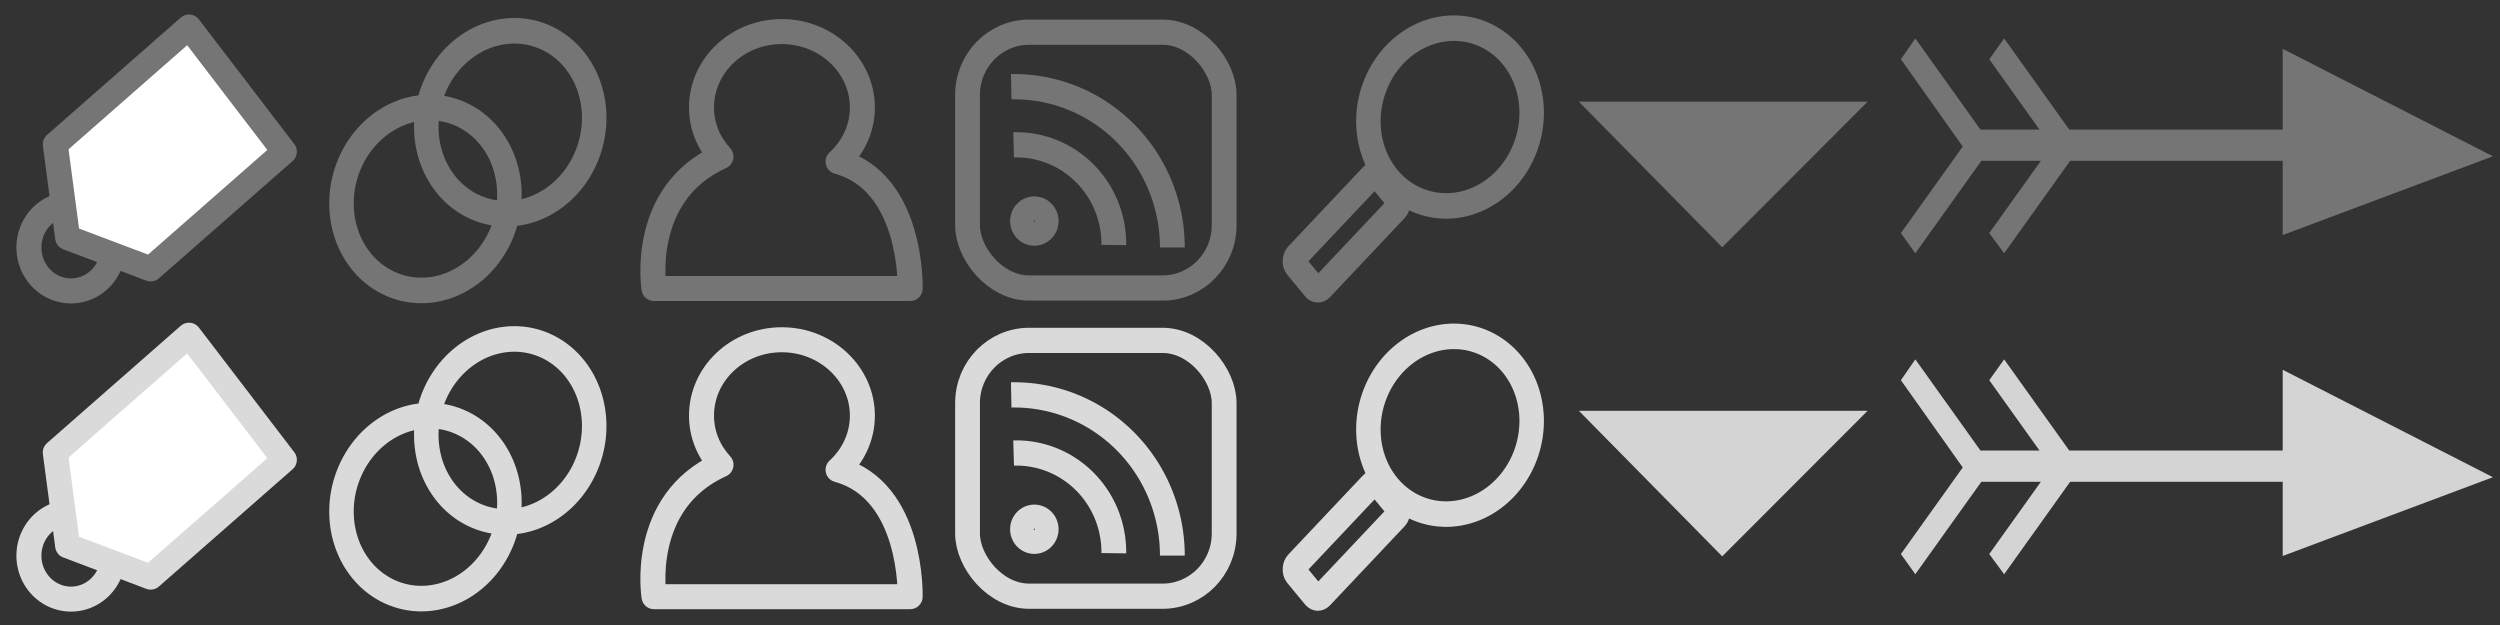<?xml version="1.0" encoding="UTF-8" standalone="no"?>
<!-- Created with Inkscape (http://www.inkscape.org/) -->

<svg
   xmlns:dc="http://purl.org/dc/elements/1.1/"
   xmlns:cc="http://creativecommons.org/ns#"
   xmlns:rdf="http://www.w3.org/1999/02/22-rdf-syntax-ns#"
   xmlns:svg="http://www.w3.org/2000/svg"
   xmlns="http://www.w3.org/2000/svg"
   xmlns:sodipodi="http://sodipodi.sourceforge.net/DTD/sodipodi-0.dtd"
   xmlns:inkscape="http://www.inkscape.org/namespaces/inkscape"
   width="120"
   height="30"
   id="svg5395"
   version="1.1"
   inkscape:version="0.48.2 r9819"
   sodipodi:docname="smallicons.svg"
   inkscape:export-filename="G:\xampplite\htdocs\public_html\wp-content\themes\cowobo\images\smallicons.png"
   inkscape:export-xdpi="90.05455"
   inkscape:export-ydpi="90.05455">
  <rect width="100%" height="100%" fill="#333333" stroke="none"/>
  <defs
     id="defs5397" />
  <sodipodi:namedview
     id="base"
     pagecolor="#ffffff"
     bordercolor="#666666"
     borderopacity="1.0"
     inkscape:pageopacity="0.0"
     inkscape:pageshadow="2"
     inkscape:zoom="3.959798"
     inkscape:cx="109.34478"
     inkscape:cy="1.7450475"
     inkscape:document-units="px"
     inkscape:current-layer="layer1"
     showgrid="false"
     inkscape:window-width="1366"
     inkscape:window-height="706"
     inkscape:window-x="-8"
     inkscape:window-y="-8"
     inkscape:window-maximized="1"
     borderlayer="true"
     showborder="true"
     inkscape:showpageshadow="false"
     showguides="true"
     inkscape:guide-bbox="true"
     inkscape:snap-global="false">
    <sodipodi:guide
       orientation="1,0"
       position="15,19.464"
       id="guide5434" />
    <sodipodi:guide
       orientation="1,0"
       position="30,21.25"
       id="guide5436" />
    <sodipodi:guide
       orientation="1,0"
       position="45,17.946"
       id="guide5438" />
    <sodipodi:guide
       orientation="1,0"
       position="59.978,16.541"
       id="guide5440" />
    <sodipodi:guide
       orientation="1,0"
       position="75,36.618"
       id="guide5452" />
    <sodipodi:guide
       orientation="0,1"
       position="-41.164,14.9"
       id="guide5820" />
  </sodipodi:namedview>
  <g
     inkscape:label="Layer 1"
     inkscape:groupmode="layer"
     id="layer1"
     transform="translate(0,-1022.362)">
    <g
       id="g3962"
       transform="matrix(0.458,0,0,0.478,-89.47,989.007)"
       style="stroke:#757575;stroke-width:2.566;stroke-miterlimit:4;stroke-opacity:1;stroke-dasharray:none"
       inkscape:export-filename="G:\xampplite\htdocs\public_html\wp-content\themes\cowobo\images\icons.png"
       inkscape:export-xdpi="90.05455"
       inkscape:export-ydpi="90.05455">
      <path
         transform="matrix(-0.454,1.008,-1.008,-0.454,130.212,-373.441)"
         d="m 349.664,-262.56 a 8.397,7.867 0 1 1 -16.794,0 8.397,7.867 0 1 1 16.794,0 z"
         sodipodi:ry="7.8665628"
         sodipodi:rx="8.3968935"
         sodipodi:cy="-262.56042"
         sodipodi:cx="341.26743"
         id="path3882"
         style="fill:none;stroke:#757575;stroke-width:2.322;stroke-miterlimit:4;stroke-opacity:1;stroke-dasharray:none"
         sodipodi:type="arc" />
      <path
         sodipodi:type="arc"
         style="fill:none;stroke:#757575;stroke-width:2.322;stroke-miterlimit:4;stroke-opacity:1;stroke-dasharray:none"
         id="path3884"
         sodipodi:cx="341.26743"
         sodipodi:cy="-262.56042"
         sodipodi:rx="8.3968935"
         sodipodi:ry="7.8665628"
         d="m 349.664,-262.56 a 8.397,7.867 0 1 1 -16.794,0 8.397,7.867 0 1 1 16.794,0 z"
         transform="matrix(-0.454,1.008,-1.008,-0.454,139.1,-381.14)" />
    </g>
    <path
       style="fill:none;stroke:#757575;stroke-width:1.2;stroke-linejoin:round;stroke-miterlimit:4;stroke-opacity:1;stroke-dasharray:none"
       d="m 37.525,1023.878 c -2.134,0 -3.853,1.637 -3.853,3.643 0,0.907 0.352,1.723 0.936,2.359 -3.952,1.783 -3.216,6.331 -3.216,6.331 l 12.295,0 c 0,0 0.152,-5.1 -3.46,-6.092 0.719,-0.66 1.167,-1.579 1.167,-2.598 0,-2.006 -1.734,-3.643 -3.868,-3.643 z"
       id="path3886"
       inkscape:connector-curvature="0"
       sodipodi:nodetypes="ssccccss"
       inkscape:export-filename="G:\xampplite\htdocs\public_html\wp-content\themes\cowobo\images\icons.png"
       inkscape:export-xdpi="90.05455"
       inkscape:export-ydpi="90.05455" />
    <g
       id="g3956"
       transform="matrix(0.469,0,0,0.477,-95.356,989.022)"
       style="stroke:#757575;stroke-width:2.537;stroke-miterlimit:4;stroke-opacity:1;stroke-dasharray:none"
       inkscape:export-filename="G:\xampplite\htdocs\public_html\wp-content\themes\cowobo\images\icons.png"
       inkscape:export-xdpi="90.05455"
       inkscape:export-ydpi="90.05455">
      <rect
         ry="6.306"
         y="73.134"
         x="302.341"
         height="25.744"
         width="26.263"
         id="rect3910"
         style="fill:none;stroke:#757575;stroke-width:2.537;stroke-linecap:round;stroke-miterlimit:4;stroke-opacity:1;stroke-dasharray:none" />
      <path
         transform="matrix(0.051,0,0,0.051,281.283,106.212)"
         d="m 570.635,-275.907 a 23.688,23.688 0 1 1 -47.376,0 23.688,23.688 0 1 1 47.376,0 z"
         sodipodi:ry="23.688078"
         sodipodi:rx="23.688078"
         sodipodi:cy="-275.90704"
         sodipodi:cx="546.94708"
         id="path3912"
         style="fill:none;stroke:#757575;stroke-width:49.86;stroke-miterlimit:4;stroke-opacity:1;stroke-dasharray:none"
         sodipodi:type="arc" />
      <path
         inkscape:transform-center-y="-9.0419607"
         inkscape:transform-center-x="-8.0231629"
         sodipodi:open="true"
         sodipodi:end="6.2831852"
         sodipodi:start="4.6927999"
         transform="matrix(1.441,0,0,1.441,-163.751,406.659)"
         d="m 326.552,-227.645 a 11.225,11.225 0 0 1 11.445,11.223"
         sodipodi:ry="11.22532"
         sodipodi:rx="11.22532"
         sodipodi:cy="-216.42169"
         sodipodi:cx="326.77173"
         id="path3922"
         style="fill:none;stroke:#757575;stroke-width:1.761;stroke-linecap:butt;stroke-miterlimit:4;stroke-opacity:1;stroke-dasharray:none"
         sodipodi:type="arc" />
      <path
         sodipodi:type="arc"
         style="fill:none;stroke:#757575;stroke-width:2.857;stroke-linecap:butt;stroke-miterlimit:4;stroke-opacity:1;stroke-dasharray:none"
         id="path3924"
         sodipodi:cx="326.77173"
         sodipodi:cy="-216.42169"
         sodipodi:rx="11.22532"
         sodipodi:ry="11.22532"
         d="m 326.449,-227.642 a 11.225,11.225 0 0 1 11.547,11.352"
         transform="matrix(0.888,0,0,0.888,17.17,286.617)"
         sodipodi:start="4.6836667"
         sodipodi:end="6.2948451"
         sodipodi:open="true"
         inkscape:transform-center-x="-4.9435585"
         inkscape:transform-center-y="-5.5712968" />
    </g>
    <g
       id="g3906"
       style="stroke:#757575;stroke-width:1.2;stroke-miterlimit:4;stroke-opacity:1;stroke-dasharray:none"
       transform="translate(0,-14.9)">
      <path
         transform="matrix(-0.202,0.468,-0.449,-0.211,20.648,827.767)"
         d="m 349.664,-262.56 a 8.397,7.867 0 1 1 -16.794,0 8.397,7.867 0 1 1 16.794,0 z"
         sodipodi:ry="7.8665628"
         sodipodi:rx="8.3968935"
         sodipodi:cy="-262.56042"
         sodipodi:cx="341.26743"
         id="path5448"
         style="fill:none;stroke:#757575;stroke-width:2.386;stroke-miterlimit:4;stroke-opacity:1;stroke-dasharray:none"
         sodipodi:type="arc" />
      <rect
         ry="0.3"
         transform="matrix(0.637,0.771,-0.686,0.727,0,0)"
         y="620.073"
         x="771.395"
         height="5.831"
         width="1.948"
         id="rect5454"
         style="fill:none;stroke:#757575;stroke-width:1.205;stroke-miterlimit:4;stroke-opacity:1;stroke-dasharray:none" />
    </g>
    <path
       sodipodi:type="arc"
       style="fill:none;stroke:#757575;stroke-width:1.2;stroke-linecap:round;stroke-linejoin:round;stroke-miterlimit:4;stroke-opacity:1;stroke-dasharray:none"
       id="path6003"
       sodipodi:cx="1.767767"
       sodipodi:cy="12.790291"
       sodipodi:rx="2.0203052"
       sodipodi:ry="2.0834396"
       d="m 3.788,12.79 a 2.02,2.083 0 1 1 -4.041,0 2.02,2.083 0 1 1 4.041,0 z"
       transform="translate(1.641,1021.452)" />
    <path
       style="fill:#ffffff;fill-opacity:1;stroke:#757575;stroke-width:1.2;stroke-linecap:round;stroke-linejoin:round;stroke-miterlimit:4;stroke-opacity:1;stroke-dasharray:none"
       d="m 9.071,1023.658 4.578,5.983 -6.418,5.63 -3.984,-1.504 -0.594,-4.478 z"
       id="rect6000"
       inkscape:connector-curvature="0"
       sodipodi:nodetypes="cccccc" />
    <g
       inkscape:export-ydpi="90.05455"
       inkscape:export-xdpi="90.05455"
       inkscape:export-filename="G:\xampplite\htdocs\public_html\wp-content\themes\cowobo\images\icons.png"
       style="stroke:#dadada;stroke-width:2.566;stroke-miterlimit:4;stroke-opacity:1;stroke-dasharray:none"
       transform="matrix(0.458,0,0,0.478,-89.47,1003.799)"
       id="g5837">
      <path
         sodipodi:type="arc"
         style="fill:none;stroke:#dadada;stroke-width:2.322;stroke-miterlimit:4;stroke-opacity:1;stroke-dasharray:none"
         id="path5839"
         sodipodi:cx="341.26743"
         sodipodi:cy="-262.56042"
         sodipodi:rx="8.3968935"
         sodipodi:ry="7.8665628"
         d="m 349.664,-262.56 a 8.397,7.867 0 1 1 -16.794,0 8.397,7.867 0 1 1 16.794,0 z"
         transform="matrix(-0.454,1.008,-1.008,-0.454,130.212,-373.441)" />
      <path
         transform="matrix(-0.454,1.008,-1.008,-0.454,139.1,-381.14)"
         d="m 349.664,-262.56 a 8.397,7.867 0 1 1 -16.794,0 8.397,7.867 0 1 1 16.794,0 z"
         sodipodi:ry="7.8665628"
         sodipodi:rx="8.3968935"
         sodipodi:cy="-262.56042"
         sodipodi:cx="341.26743"
         id="path5841"
         style="fill:none;stroke:#dadada;stroke-width:2.322;stroke-miterlimit:4;stroke-opacity:1;stroke-dasharray:none"
         sodipodi:type="arc" />
    </g>
    <path
       inkscape:export-ydpi="90.05455"
       inkscape:export-xdpi="90.05455"
       inkscape:export-filename="G:\xampplite\htdocs\public_html\wp-content\themes\cowobo\images\icons.png"
       sodipodi:nodetypes="ssccccss"
       inkscape:connector-curvature="0"
       id="path5843"
       d="m 37.525,1038.67 c -2.134,0 -3.853,1.637 -3.853,3.643 0,0.907 0.352,1.723 0.936,2.359 -3.952,1.783 -3.216,6.331 -3.216,6.331 l 12.295,0 c 0,0 0.152,-5.1 -3.46,-6.092 0.719,-0.66 1.167,-1.579 1.167,-2.598 0,-2.006 -1.734,-3.643 -3.868,-3.643 z"
       style="fill:none;stroke:#dadada;stroke-width:1.2;stroke-linejoin:round;stroke-miterlimit:4;stroke-opacity:1;stroke-dasharray:none" />
    <g
       inkscape:export-ydpi="90.05455"
       inkscape:export-xdpi="90.05455"
       inkscape:export-filename="G:\xampplite\htdocs\public_html\wp-content\themes\cowobo\images\icons.png"
       style="stroke:#dadada;stroke-width:2.537;stroke-miterlimit:4;stroke-opacity:1;stroke-dasharray:none"
       transform="matrix(0.469,0,0,0.477,-95.356,1003.815)"
       id="g5845">
      <rect
         style="fill:none;stroke:#dadada;stroke-width:2.537;stroke-linecap:round;stroke-miterlimit:4;stroke-opacity:1;stroke-dasharray:none"
         id="rect5847"
         width="26.263"
         height="25.744"
         x="302.341"
         y="73.134"
         ry="6.306" />
      <path
         sodipodi:type="arc"
         style="fill:none;stroke:#dadada;stroke-width:49.86;stroke-miterlimit:4;stroke-opacity:1;stroke-dasharray:none"
         id="path5849"
         sodipodi:cx="546.94708"
         sodipodi:cy="-275.90704"
         sodipodi:rx="23.688078"
         sodipodi:ry="23.688078"
         d="m 570.635,-275.907 a 23.688,23.688 0 1 1 -47.376,0 23.688,23.688 0 1 1 47.376,0 z"
         transform="matrix(0.051,0,0,0.051,281.283,106.212)" />
      <path
         sodipodi:type="arc"
         style="fill:none;stroke:#dadada;stroke-width:1.761;stroke-linecap:butt;stroke-miterlimit:4;stroke-opacity:1;stroke-dasharray:none"
         id="path5851"
         sodipodi:cx="326.77173"
         sodipodi:cy="-216.42169"
         sodipodi:rx="11.22532"
         sodipodi:ry="11.22532"
         d="m 326.552,-227.645 a 11.225,11.225 0 0 1 11.445,11.223"
         transform="matrix(1.441,0,0,1.441,-163.751,406.659)"
         sodipodi:start="4.6927999"
         sodipodi:end="6.2831852"
         sodipodi:open="true"
         inkscape:transform-center-x="-8.0231629"
         inkscape:transform-center-y="-9.0419607" />
      <path
         inkscape:transform-center-y="-5.5712968"
         inkscape:transform-center-x="-4.9435585"
         sodipodi:open="true"
         sodipodi:end="6.2948451"
         sodipodi:start="4.6836667"
         transform="matrix(0.888,0,0,0.888,17.17,286.617)"
         d="m 326.449,-227.642 a 11.225,11.225 0 0 1 11.547,11.352"
         sodipodi:ry="11.22532"
         sodipodi:rx="11.22532"
         sodipodi:cy="-216.42169"
         sodipodi:cx="326.77173"
         id="path5853"
         style="fill:none;stroke:#dadada;stroke-width:2.857;stroke-linecap:butt;stroke-miterlimit:4;stroke-opacity:1;stroke-dasharray:none"
         sodipodi:type="arc" />
    </g>
    <g
       style="stroke:#dadada;stroke-width:1.2;stroke-miterlimit:4;stroke-opacity:1;stroke-dasharray:none"
       id="g5855"
       transform="translate(0,-0.107)">
      <path
         sodipodi:type="arc"
         style="fill:none;stroke:#dadada;stroke-width:2.386;stroke-miterlimit:4;stroke-opacity:1;stroke-dasharray:none"
         id="path5857"
         sodipodi:cx="341.26743"
         sodipodi:cy="-262.56042"
         sodipodi:rx="8.3968935"
         sodipodi:ry="7.8665628"
         d="m 349.664,-262.56 a 8.397,7.867 0 1 1 -16.794,0 8.397,7.867 0 1 1 16.794,0 z"
         transform="matrix(-0.202,0.468,-0.449,-0.211,20.648,827.767)" />
      <rect
         style="fill:none;stroke:#dadada;stroke-width:1.205;stroke-miterlimit:4;stroke-opacity:1;stroke-dasharray:none"
         id="rect5859"
         width="1.948"
         height="5.831"
         x="771.395"
         y="620.073"
         transform="matrix(0.637,0.771,-0.686,0.727,0,0)"
         ry="0.3" />
    </g>
    <path
       transform="translate(1.641,1036.245)"
       d="m 3.788,12.79 a 2.02,2.083 0 1 1 -4.041,0 2.02,2.083 0 1 1 4.041,0 z"
       sodipodi:ry="2.0834396"
       sodipodi:rx="2.0203052"
       sodipodi:cy="12.790291"
       sodipodi:cx="1.767767"
       id="path5861"
       style="fill:none;stroke:#dadada;stroke-width:1.2;stroke-linecap:round;stroke-linejoin:round;stroke-miterlimit:4;stroke-opacity:1;stroke-dasharray:none"
       sodipodi:type="arc" />
    <path
       sodipodi:nodetypes="cccccc"
       inkscape:connector-curvature="0"
       id="path5863"
       d="m 9.071,1038.451 4.578,5.983 -6.418,5.63 -3.984,-1.505 -0.594,-4.478 z"
       style="fill:#ffffff;fill-opacity:1;stroke:#dadada;stroke-width:1.2;stroke-linecap:round;stroke-linejoin:round;stroke-miterlimit:4;stroke-opacity:1;stroke-dasharray:none" />
    <path
       style="fill:#d4d4d4;fill-opacity:1;stroke:none"
       d="m 75.785,1042.08 6.882,6.988 6.978,-6.988 z"
       id="path5414"
       inkscape:connector-curvature="0"
       sodipodi:nodetypes="cccc" />
    <path
       sodipodi:nodetypes="cccc"
       inkscape:connector-curvature="0"
       id="path6114"
       d="m 75.785,1027.243 6.882,6.988 6.978,-6.988 z"
       style="fill:#757575;fill-opacity:1;stroke:none" />
    <path
       style="fill:#d4d4d4;fill-opacity:1;stroke:none"
       d="m 91.935,1039.612 -0.692,1 2.969,4.188 -2.969,4.156 0.692,0.969 3.17,-4.438 2.857,0 -2.478,3.469 0.714,0.969 3.17,-4.438 10.202,0 0,3.562 10.09,-3.781 -10.09,-5.156 0,3.875 -10.246,0 -3.125,-4.375 -0.714,1 2.411,3.375 -2.835,0 -3.125,-4.375 z"
       id="path3787"
       inkscape:connector-curvature="0" />
    <path
       inkscape:connector-curvature="0"
       id="path3962"
       d="m 91.935,1024.207 -0.692,1 2.969,4.188 -2.969,4.156 0.692,0.969 3.17,-4.438 2.857,0 -2.478,3.469 0.714,0.969 3.17,-4.438 10.202,0 0,3.562 10.09,-3.781 -10.09,-5.156 0,3.875 -10.246,0 -3.125,-4.375 -0.714,1 2.411,3.375 -2.835,0 -3.125,-4.375 z"
       style="fill:#757575;fill-opacity:1;stroke:none" />
  </g>
</svg>
